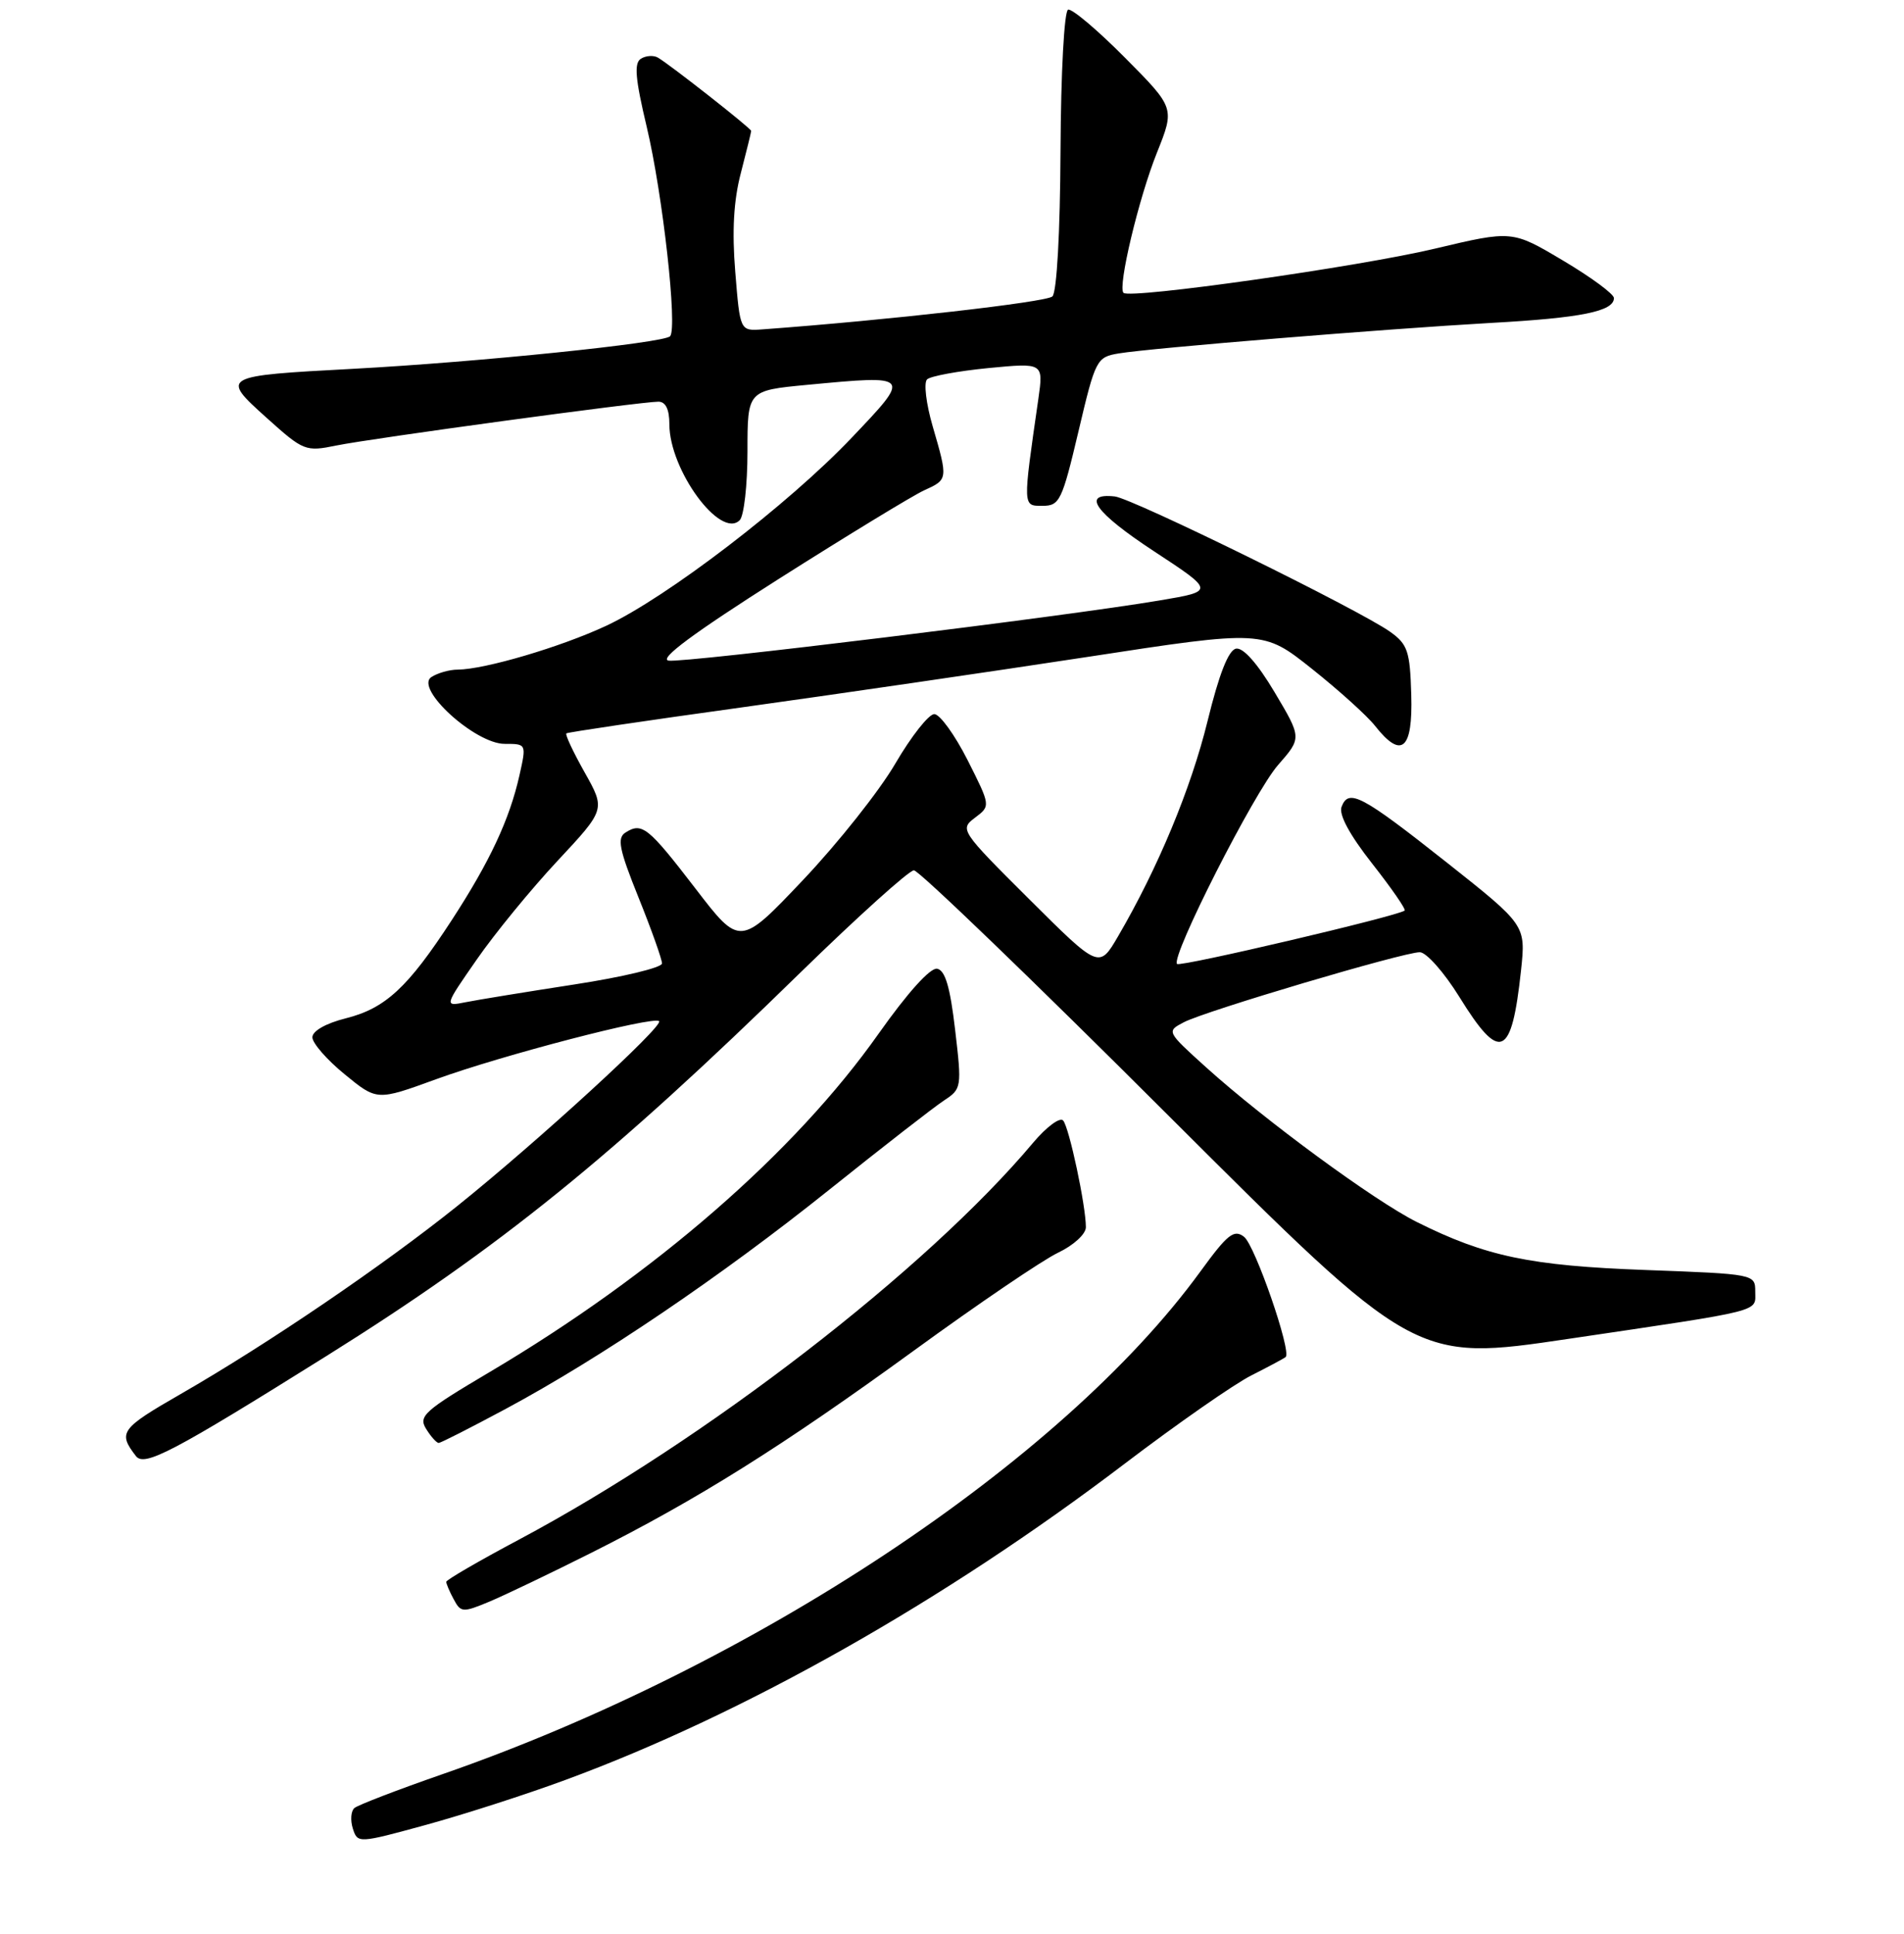 <?xml version="1.0" encoding="UTF-8" standalone="no"?>
<!DOCTYPE svg PUBLIC "-//W3C//DTD SVG 1.1//EN" "http://www.w3.org/Graphics/SVG/1.1/DTD/svg11.dtd" >
<svg xmlns="http://www.w3.org/2000/svg" xmlns:xlink="http://www.w3.org/1999/xlink" version="1.1" viewBox="0 0 256 260">
 <g >
 <path fill="currentColor"
d=" M 76.00 239.29 C 100.07 230.43 126.97 215.22 151.27 196.73 C 158.30 191.39 165.94 186.06 168.27 184.89 C 170.60 183.71 172.66 182.61 172.86 182.43 C 173.69 181.70 168.74 167.41 167.27 166.27 C 165.91 165.22 165.05 165.91 161.39 170.94 C 142.79 196.50 101.29 224.01 59.43 238.53 C 53.42 240.62 48.12 242.66 47.65 243.06 C 47.18 243.47 47.09 244.71 47.44 245.82 C 48.08 247.82 48.16 247.82 57.29 245.32 C 62.36 243.93 70.78 241.22 76.00 239.29 Z  M 79.50 208.75 C 93.80 201.57 105.17 194.44 122.94 181.52 C 131.50 175.29 140.19 169.39 142.25 168.41 C 144.34 167.42 146.00 165.90 146.00 164.98 C 146.00 162.09 143.75 151.53 142.94 150.63 C 142.51 150.15 140.69 151.50 138.90 153.63 C 124.56 170.70 94.85 193.62 69.75 206.99 C 64.39 209.84 60.00 212.39 60.00 212.65 C 60.00 212.92 60.45 213.98 61.01 215.01 C 61.95 216.78 62.23 216.80 65.76 215.33 C 67.82 214.47 74.00 211.51 79.50 208.75 Z  M 43.93 182.27 C 67.19 167.72 82.26 155.53 107.59 130.77 C 115.35 123.20 122.23 117.00 122.88 117.00 C 123.54 117.00 138.97 131.86 157.16 150.03 C 190.25 183.05 190.25 183.05 210.87 179.99 C 237.47 176.05 236.00 176.42 236.00 173.62 C 236.00 171.29 235.90 171.27 221.25 170.73 C 205.74 170.16 199.77 168.91 190.50 164.28 C 184.80 161.43 170.07 150.62 162.16 143.48 C 156.84 138.67 156.83 138.65 159.16 137.43 C 162.08 135.90 188.72 128.00 190.90 128.01 C 191.78 128.02 194.17 130.72 196.21 134.01 C 201.70 142.89 203.24 142.23 204.51 130.43 C 205.15 124.36 205.15 124.36 194.50 115.93 C 183.05 106.88 181.33 105.97 180.38 108.46 C 179.98 109.49 181.45 112.22 184.49 116.09 C 187.09 119.40 189.06 122.24 188.86 122.41 C 187.95 123.15 158.69 130.02 158.26 129.59 C 157.36 128.69 168.63 106.49 171.85 102.83 C 175.03 99.20 175.03 99.20 171.37 93.05 C 169.08 89.20 167.15 87.02 166.19 87.20 C 165.17 87.40 163.91 90.61 162.36 96.94 C 160.13 106.01 155.71 116.65 150.33 125.87 C 147.78 130.24 147.78 130.24 138.38 120.88 C 129.14 111.68 129.02 111.49 131.09 109.93 C 133.20 108.34 133.20 108.34 130.09 102.17 C 128.37 98.78 126.36 96.00 125.62 96.00 C 124.87 96.00 122.52 98.99 120.38 102.65 C 118.25 106.31 112.67 113.34 108.00 118.27 C 99.49 127.25 99.49 127.25 93.50 119.44 C 87.14 111.17 86.32 110.51 84.10 111.92 C 82.94 112.65 83.24 114.17 85.85 120.65 C 87.59 124.97 89.01 128.96 89.01 129.52 C 89.00 130.08 83.71 131.35 77.25 132.34 C 70.79 133.34 64.20 134.41 62.61 134.73 C 59.71 135.31 59.71 135.31 64.11 128.98 C 66.52 125.50 71.40 119.54 74.95 115.74 C 81.41 108.82 81.41 108.82 78.61 103.84 C 77.07 101.10 75.96 98.74 76.15 98.59 C 76.34 98.44 86.85 96.88 99.50 95.13 C 112.15 93.37 133.15 90.31 146.17 88.32 C 169.83 84.69 169.83 84.69 176.40 89.92 C 180.02 92.80 183.83 96.24 184.88 97.58 C 188.44 102.10 189.97 100.80 189.75 93.41 C 189.58 87.54 189.27 86.62 186.92 84.94 C 182.77 81.98 152.31 67.02 149.89 66.74 C 145.33 66.23 147.23 68.90 155.13 74.09 C 163.33 79.47 163.33 79.47 155.91 80.72 C 143.30 82.86 92.01 89.14 89.90 88.81 C 88.53 88.60 93.19 85.14 104.70 77.83 C 113.94 71.97 122.74 66.61 124.25 65.92 C 127.47 64.46 127.48 64.45 125.40 57.30 C 124.52 54.28 124.18 51.44 124.65 51.00 C 125.12 50.56 128.83 49.88 132.90 49.48 C 140.30 48.77 140.30 48.77 139.61 53.63 C 137.50 68.28 137.49 68.00 140.18 68.00 C 142.47 68.00 142.80 67.32 145.00 58.01 C 147.29 48.29 147.44 48.01 150.43 47.51 C 154.76 46.79 186.19 44.22 200.50 43.41 C 212.64 42.74 217.00 41.85 217.00 40.07 C 217.00 39.53 213.92 37.26 210.16 35.03 C 203.32 30.96 203.32 30.96 192.91 33.43 C 182.76 35.85 151.94 40.22 151.06 39.37 C 150.25 38.60 153.11 26.61 155.56 20.51 C 157.96 14.51 157.96 14.51 151.25 7.75 C 147.56 4.03 144.12 1.13 143.61 1.30 C 143.09 1.47 142.64 9.74 142.59 20.25 C 142.54 31.26 142.09 39.29 141.50 39.85 C 140.70 40.62 119.30 43.05 102.50 44.28 C 99.50 44.50 99.50 44.50 98.86 36.56 C 98.41 31.08 98.64 26.95 99.61 23.26 C 100.37 20.31 101.00 17.77 101.00 17.60 C 101.00 17.26 90.10 8.70 88.45 7.74 C 87.88 7.41 86.85 7.47 86.18 7.89 C 85.23 8.47 85.41 10.57 86.96 17.08 C 89.11 26.14 91.11 44.05 90.10 45.20 C 89.31 46.11 64.27 48.68 47.50 49.58 C 29.69 50.53 29.62 50.57 35.87 56.19 C 40.81 60.63 41.08 60.74 45.23 59.89 C 49.93 58.93 86.15 54.00 88.52 54.00 C 89.50 54.00 90.00 55.02 90.00 57.04 C 90.00 63.18 96.87 72.54 99.46 69.93 C 100.03 69.36 100.50 65.20 100.50 60.69 C 100.50 52.50 100.50 52.50 108.50 51.74 C 122.59 50.41 122.57 50.38 114.50 58.86 C 105.97 67.83 89.64 80.33 81.50 84.13 C 75.36 86.99 65.19 89.99 61.54 90.02 C 60.42 90.02 58.83 90.48 58.00 91.02 C 55.70 92.55 63.89 100.00 67.85 100.00 C 70.79 100.00 70.79 100.00 69.84 104.24 C 68.50 110.18 65.86 115.83 60.73 123.71 C 54.83 132.77 51.82 135.56 46.48 136.90 C 43.81 137.57 42.00 138.60 42.00 139.45 C 42.00 140.23 43.95 142.47 46.34 144.42 C 50.68 147.98 50.68 147.98 58.59 145.10 C 67.44 141.87 87.89 136.55 88.62 137.28 C 89.25 137.92 72.28 153.47 61.51 162.11 C 51.45 170.17 36.07 180.63 24.25 187.43 C 16.20 192.06 15.83 192.58 18.28 195.75 C 19.41 197.22 23.23 195.22 43.93 182.27 Z  M 68.00 189.40 C 80.76 182.55 96.97 171.57 111.52 159.92 C 118.68 154.19 125.62 148.79 126.94 147.93 C 129.29 146.39 129.33 146.17 128.42 138.44 C 127.75 132.70 127.09 130.44 126.00 130.23 C 125.08 130.06 122.03 133.45 118.14 138.95 C 106.85 154.95 88.03 171.32 65.80 184.47 C 57.02 189.67 56.22 190.38 57.30 192.10 C 57.95 193.15 58.71 193.99 58.99 193.98 C 59.27 193.97 63.32 191.91 68.00 189.40 Z "/>
</g>
</svg>